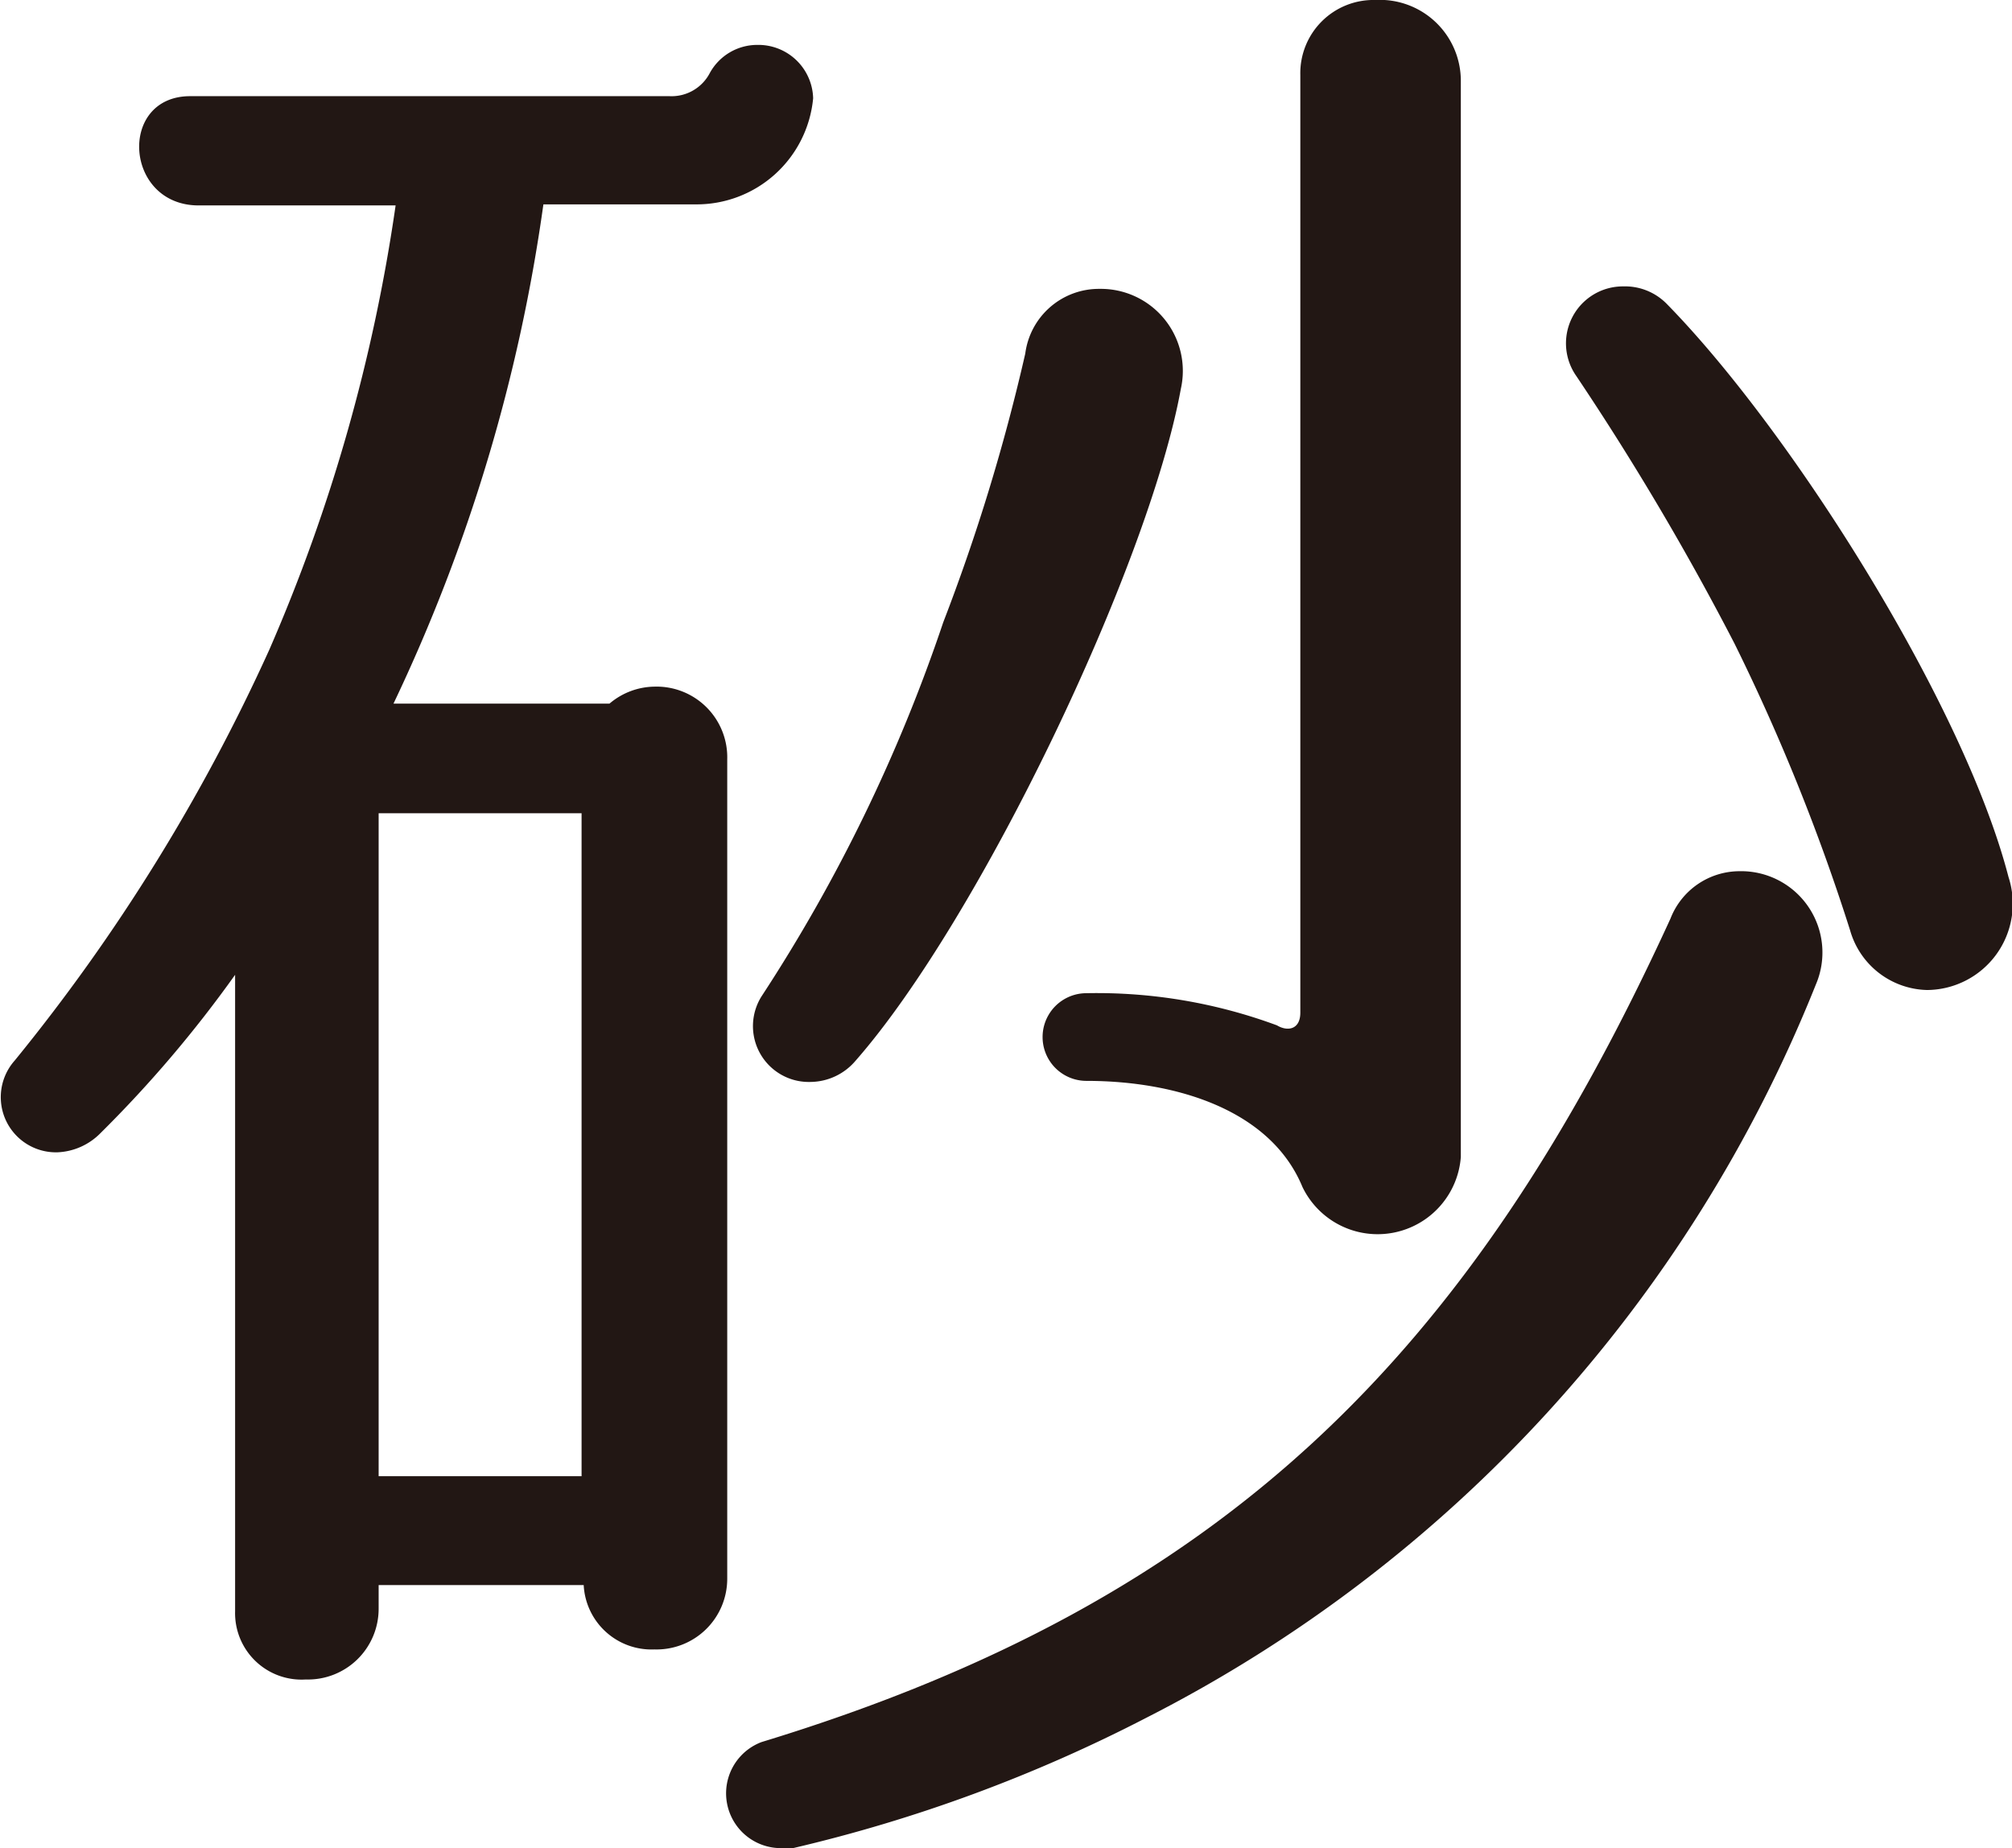 <svg id="圖層_3" data-name="圖層 3" xmlns="http://www.w3.org/2000/svg" viewBox="0 0 56.91 52.27"><defs><style>.cls-1{fill:#221714;}</style></defs><path class="cls-1" d="M18.94,2.72a1.22,1.22,0,0,0,1.14-.66,1.53,1.53,0,0,1,1.34-.79A1.55,1.55,0,0,1,23,2.78a3.31,3.31,0,0,1-3.33,3H15.37A48.26,48.26,0,0,1,11.13,19.9h6.11a2,2,0,0,1,1.27-.48,2,2,0,0,1,2.06,2.06V44.65a2,2,0,0,1-2.06,2,1.92,1.92,0,0,1-2-1.82H10.71v.67a2,2,0,0,1-2.06,2,1.88,1.88,0,0,1-2-1.93v-18a34.3,34.3,0,0,1-3.81,4.48,1.81,1.81,0,0,1-1.21.54,1.56,1.56,0,0,1-1.21-2.6,53,53,0,0,0,7.2-11.62A48.86,48.86,0,0,0,11.19,5.81H5.62c-2.11,0-2.29-3.09-.24-3.09ZM10.71,23V41.75h5.74V23ZM22.08,52.27a1.55,1.55,0,0,1-.54-3c13.13-4,20.08-11,25.71-23.29a2.1,2.1,0,0,1,1.94-1.34,2.3,2.3,0,0,1,2.17,3.21A39.87,39.87,0,0,1,32.43,48.58a43.07,43.07,0,0,1-10,3.69ZM24.2,30a1.69,1.69,0,0,1-1.27.6,1.58,1.58,0,0,1-1.39-2.42,46.21,46.21,0,0,0,5.14-10.58A55.26,55.26,0,0,0,29,10,2.1,2.1,0,0,1,31.1,8.17,2.32,2.32,0,0,1,33.4,11C32.49,16,27.71,26,24.2,30Zm17.12,2.72a2.36,2.36,0,0,1-4.48.85c-.9-2.18-3.57-3-6.11-3a1.24,1.24,0,1,1,0-2.48,14.68,14.68,0,0,1,5.39.91c.3.18.66.12.66-.36V2.12A2.07,2.07,0,0,1,38.9,0a2.29,2.29,0,0,1,2.42,2.3ZM54.51,28a2.32,2.32,0,0,1-2.18-1.69,57.56,57.56,0,0,0-3.27-8.11,77.32,77.32,0,0,0-4.47-7.56,1.61,1.61,0,0,1,1.33-2.54,1.65,1.65,0,0,1,1.21.48c3.51,3.57,8.41,11.31,9.68,16.22A2.44,2.44,0,0,1,54.51,28Z"/></svg>